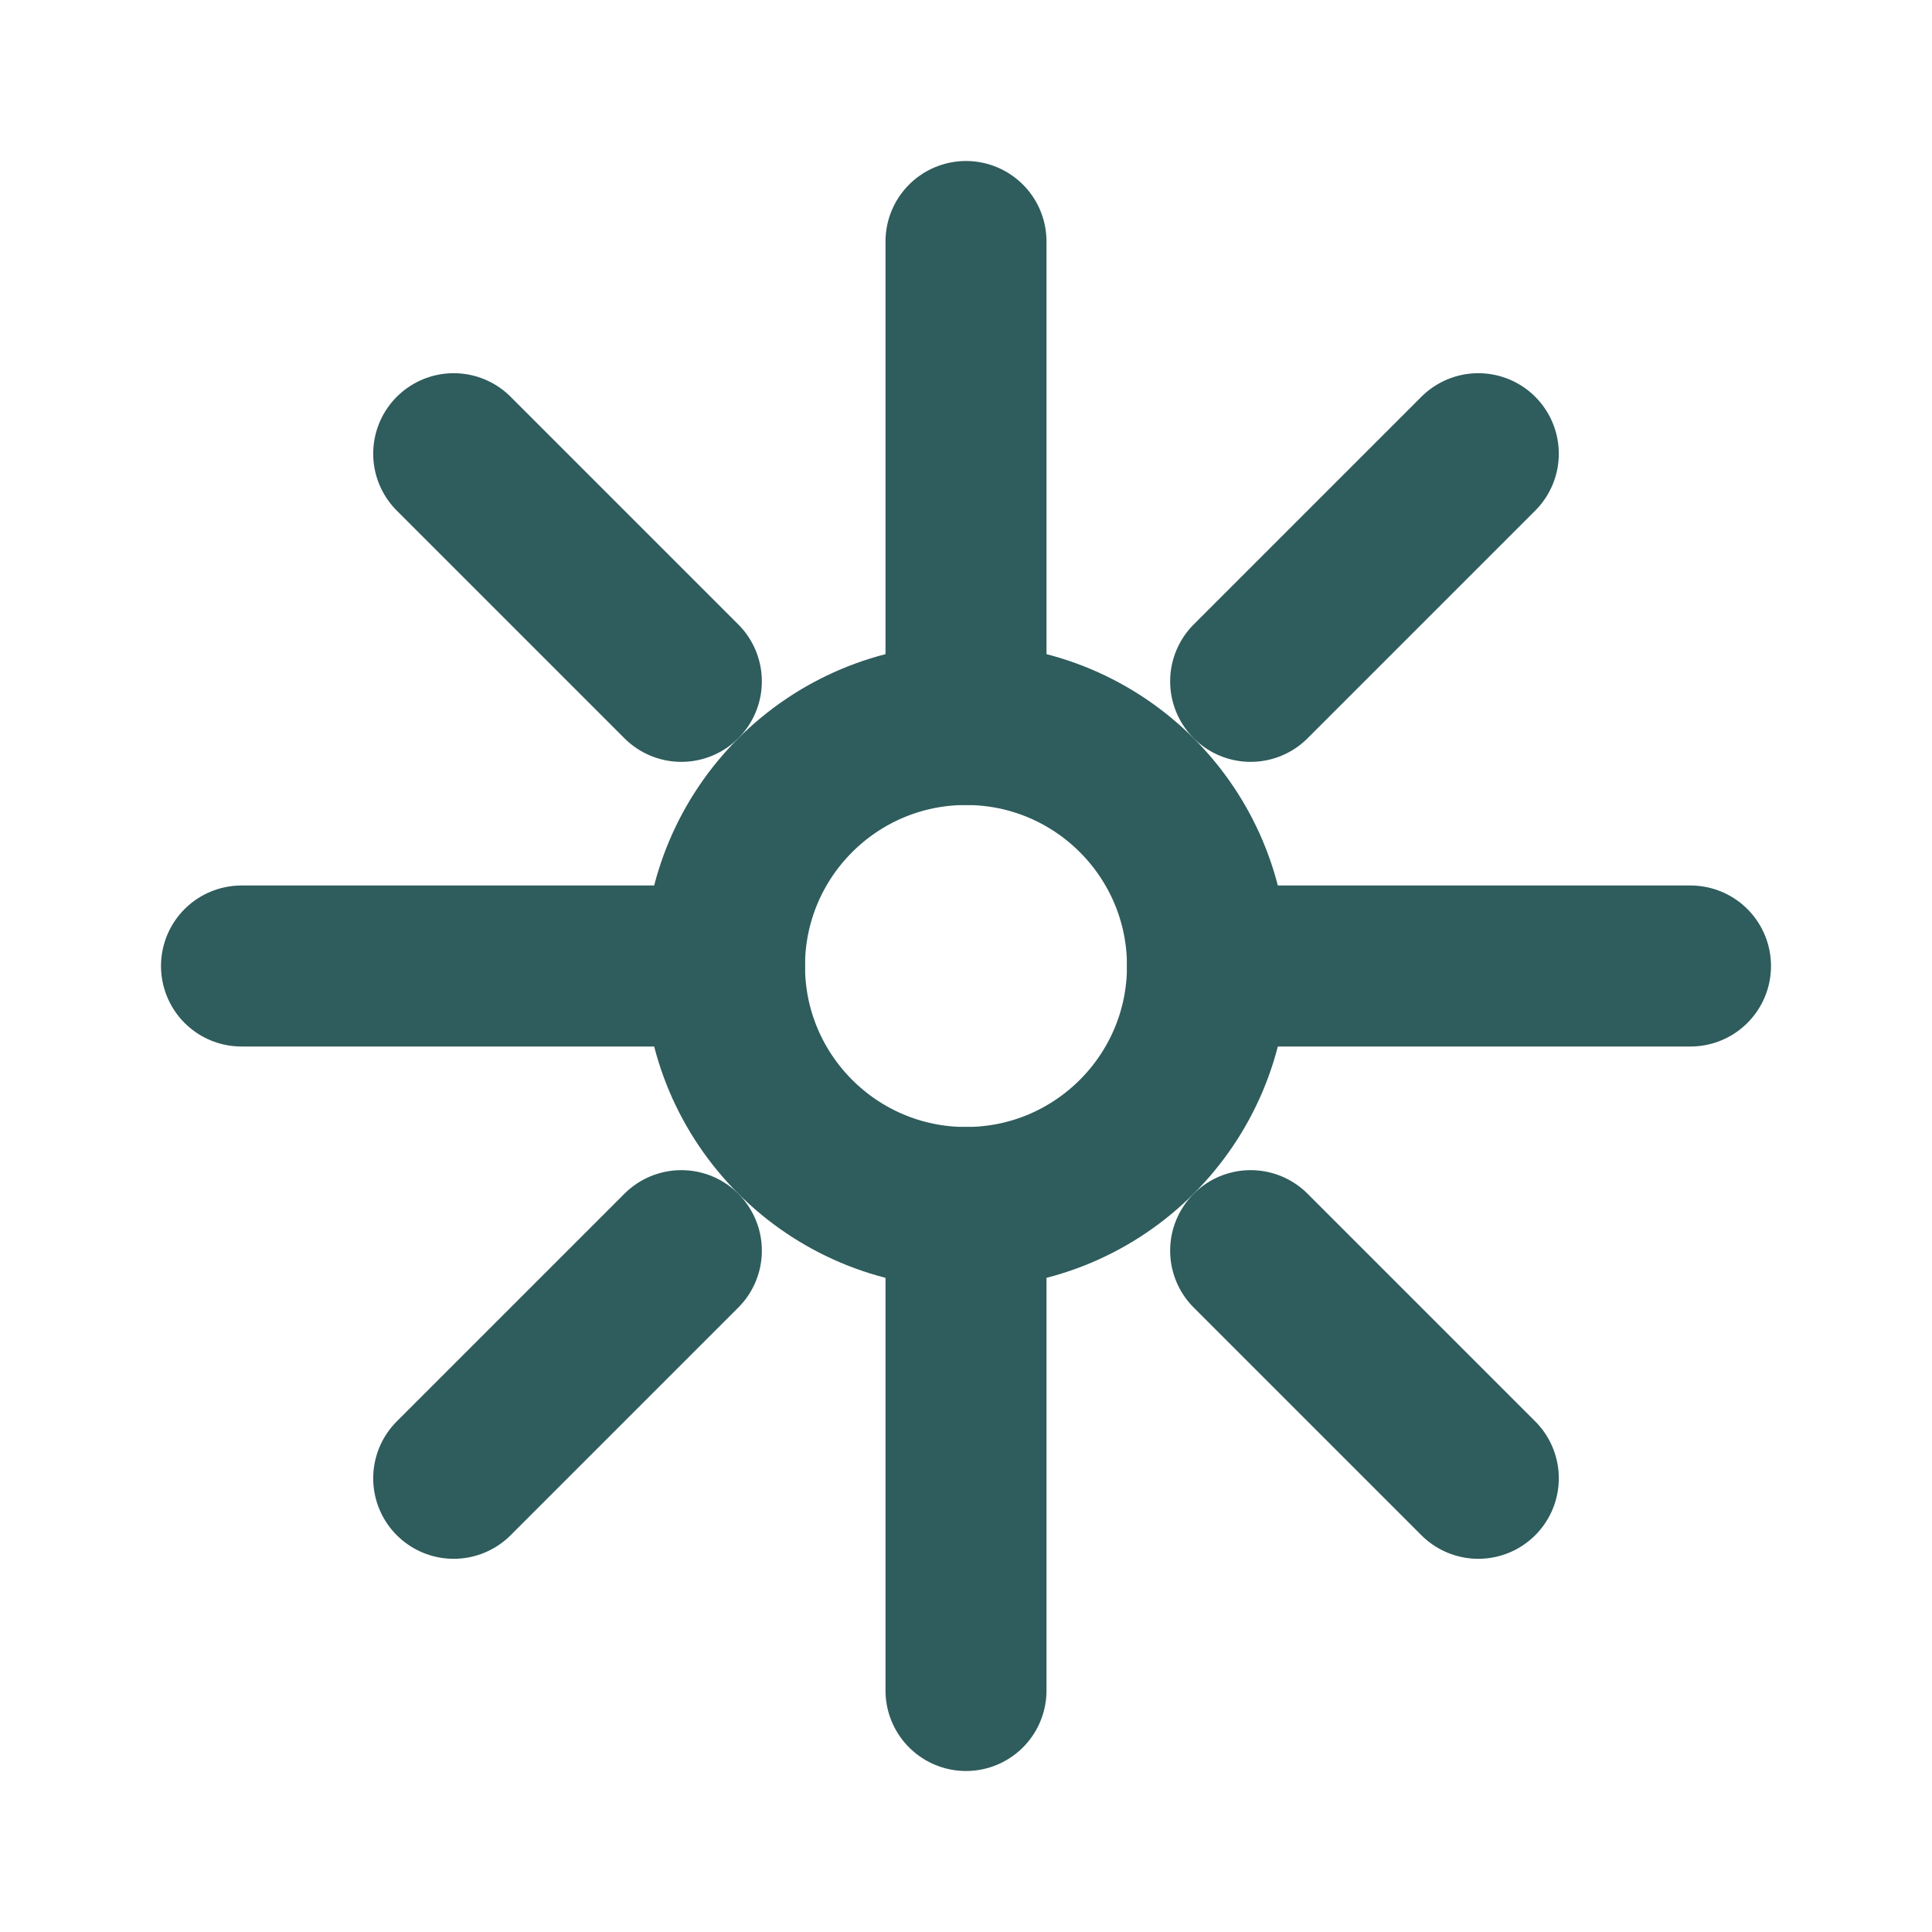 <?xml version="1.0" encoding="UTF-8"?>
<svg width="24" height="24" viewBox="0 0 24 24" fill="none" xmlns="http://www.w3.org/2000/svg">
  <circle cx="12" cy="12" r="3" stroke="#2F5C5C" stroke-width="2"/>
  <path d="M12 9V3M12 21V15M15 12H21M3 12H9M18.364 5.636L15.536 8.464M8.464 15.536L5.636 18.364M18.364 18.364L15.536 15.536M8.464 8.464L5.636 5.636" stroke="#2F5C5C" stroke-width="2" stroke-linecap="round"/>
</svg> 